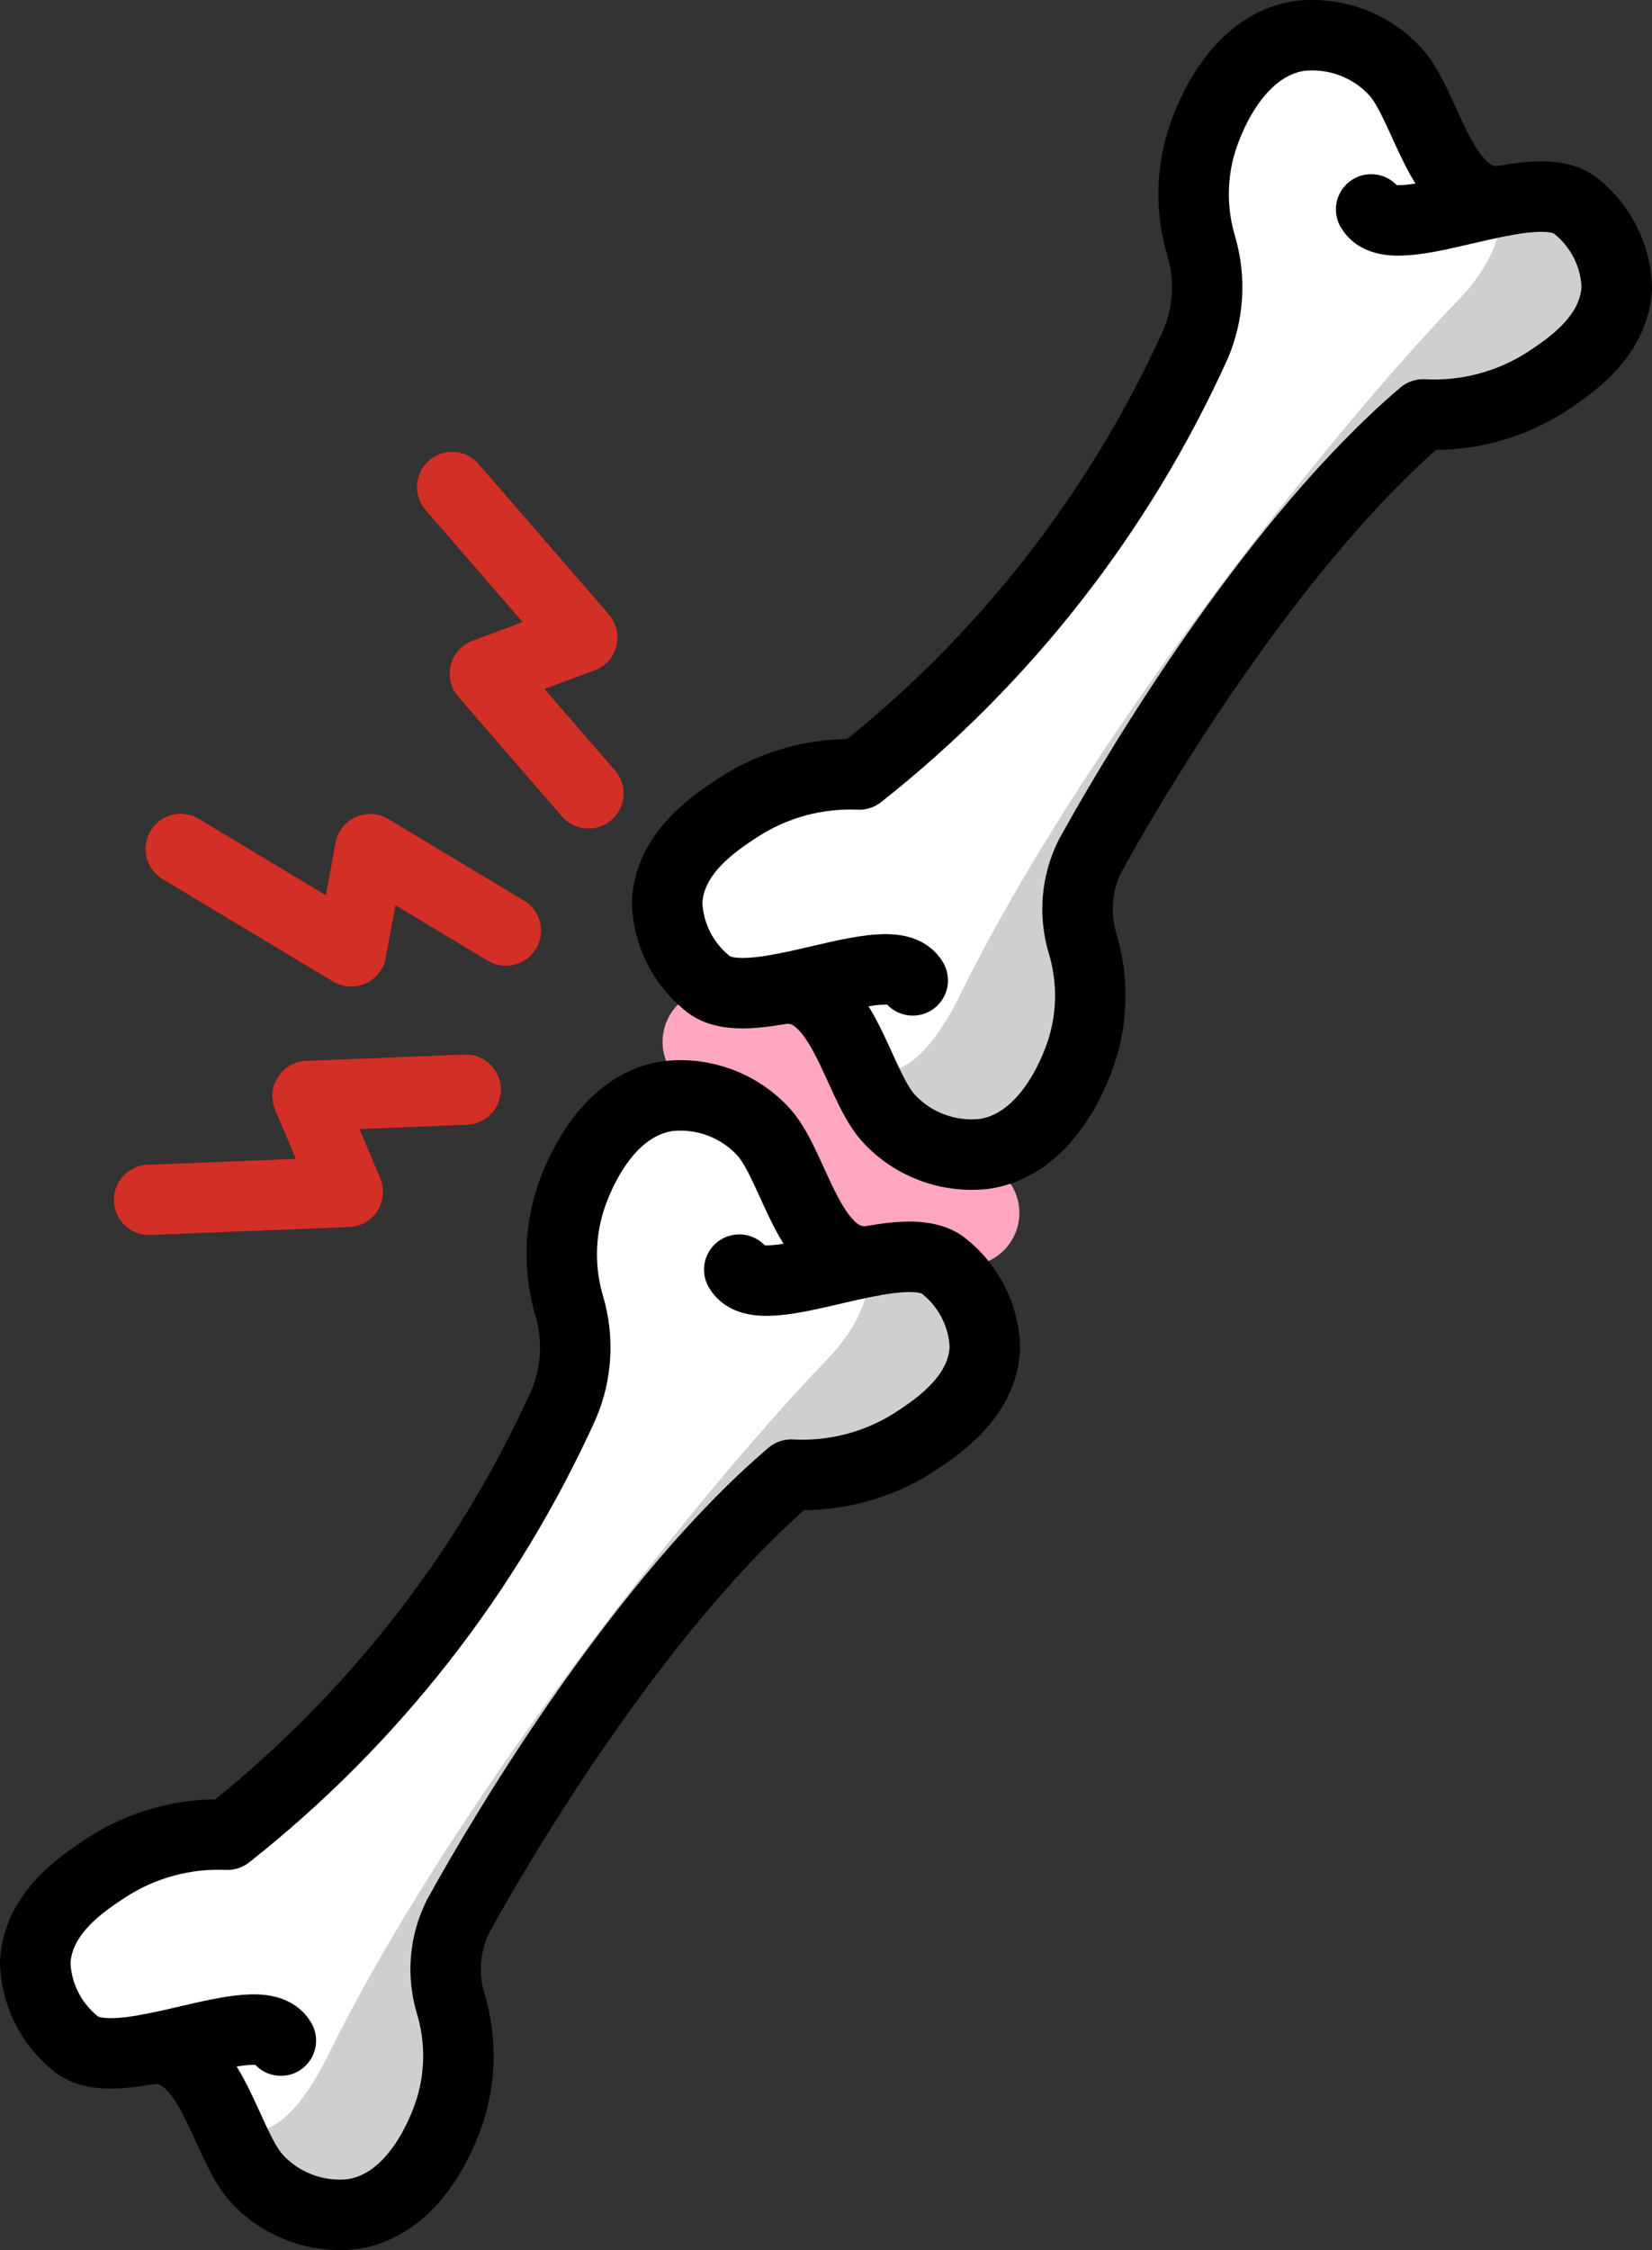 <svg xmlns="http://www.w3.org/2000/svg" xmlns:svg="http://www.w3.org/2000/svg" id="emoji" width="46.902" height="63.864" version="1.1" viewBox="0 0 46.902 63.864"><rect x="0" y="0" width="46.902" height="63.864" fill="#333333" stroke="none"/><g id="color" transform="translate(-11.298,-4.138)"><path id="Bone_Color_1" fill="#fff" d="m 38.137,39.97 c -0.647,-0.353 -1.412,-0.416 -2.108,-0.176 l 0.001,-0.002 c -1.736,0.219 -2.14,-2.634 -3.04,-3.649 -0.693,-0.766 -1.713,-1.15 -2.739,-1.031 -1.919,0.287 -2.677,2.667 -2.778,2.982 -0.299,0.973 -0.303,2.013 -0.009,2.988 0.269,0.919 0.211,1.904 -0.164,2.785 -2.16,4.773 -5.434,8.959 -9.546,12.206 -1.217,-0.053 -2.421,0.276 -3.442,0.94 -0.667,0.439 -1.965,1.292 -2.014,2.709 0.033,0.88 0.442,1.703 1.123,2.261 0.648,0.353 1.416,0.416 2.114,0.175 l -0.006,0.003 c 1.736,-0.219 2.14,2.634 3.04,3.649 0.693,0.766 1.713,1.15 2.739,1.031 1.919,-0.287 2.677,-2.667 2.778,-2.982 0.299,-0.973 0.303,-2.013 0.009,-2.988 -0.197,-0.626 -0.195,-1.298 0.006,-1.923 l 0.211,-0.078 4.939,-8.025 0.192,-0.314 c 1.279,-1.7 2.726,-3.267 4.319,-4.677 1.228,0.066 2.447,-0.254 3.485,-0.915 0.667,-0.439 1.965,-1.292 2.014,-2.709 C 39.227,41.351 38.818,40.528 38.137,39.97 Z"/><polyline id="polyline1" fill="none" stroke="#ffa7c0" stroke-linecap="round" stroke-miterlimit="10" stroke-width="3" points="31.609 33.708 33.468 34.565 35.868 37.609 36.913 38.194 38.739 38.565"/><path id="Bone_Color_2" fill="#d0cfce" d="m 18.023,64.478 c -0.541,0.857 1.249,3.759 4.886,1.617 0.806,-0.475 1.057,-2.265 1.591,-3.334 0.275,-0.55 -0.766,-3.145 -0.481,-3.734 2.438,-4.895 5.738,-9.31 9.742,-13.034 1.228,0.066 2.447,-0.254 3.484,-0.915 0.667,-0.438 1.965,-1.292 2.014,-2.709 -0.033,-0.88 -0.442,-1.703 -1.123,-2.261 -1.185,-1.067 -2.21,-0.568 -2.304,-0.395 0,0 0.645,1.247 -1.063,3.023 -4.051,4.213 -10.838,12.978 -14.127,19.683 -1.496,3.05 -2.62,2.058 -2.62,2.058 z"/><path id="Bone_Color_1-2" fill="#fff" d="M 56.077,9.878 C 55.43,9.525 54.665,9.461 53.969,9.702 L 53.97,9.7 C 52.234,9.919 51.83,7.066 50.93,6.051 50.237,5.285 49.217,4.901 48.191,5.02 c -1.919,0.287 -2.677,2.667 -2.778,2.982 -0.299,0.973 -0.303,2.013 -0.009,2.988 0.269,0.919 0.211,1.904 -0.164,2.785 -2.16,4.774 -5.433,8.96 -9.546,12.207 -1.217,-0.053 -2.421,0.276 -3.442,0.94 -0.667,0.439 -1.965,1.292 -2.014,2.709 0.033,0.88 0.442,1.703 1.123,2.261 0.648,0.353 1.416,0.416 2.114,0.175 l -0.006,0.003 c 1.736,-0.219 2.139,2.633 3.04,3.649 0.693,0.766 1.713,1.15 2.739,1.031 1.919,-0.287 2.677,-2.667 2.778,-2.982 0.299,-0.973 0.303,-2.013 0.009,-2.988 -0.197,-0.626 -0.195,-1.298 0.006,-1.922 l 0.211,-0.078 4.938,-8.025 0.192,-0.314 c 1.279,-1.7 2.726,-3.267 4.319,-4.677 1.228,0.066 2.447,-0.254 3.484,-0.915 0.667,-0.438 1.965,-1.292 2.014,-2.709 -0.033,-0.88 -0.442,-1.703 -1.123,-2.261 z"/><path id="Bone_Color_2-2" fill="#d0cfce" d="m 35.963,34.386 c -0.541,0.857 1.249,3.759 4.886,1.617 0.806,-0.475 1.057,-2.265 1.591,-3.334 0.275,-0.55 -0.766,-3.145 -0.481,-3.734 2.438,-4.895 5.738,-9.31 9.742,-13.034 1.228,0.066 2.447,-0.254 3.484,-0.915 0.667,-0.438 1.965,-1.292 2.014,-2.709 -0.033,-0.88 -0.442,-1.703 -1.123,-2.261 -1.185,-1.067 -2.21,-0.568 -2.304,-0.395 0,0 0.645,1.247 -1.063,3.023 -4.051,4.213 -10.838,12.978 -14.127,19.683 -1.496,3.051 -2.62,2.059 -2.62,2.059 z"/></g><g id="line" transform="translate(-11.298,-4.138)"><path id="Bone_Line_1" fill="none" stroke="#000" stroke-linecap="round" stroke-linejoin="round" stroke-width="2" d="m 50.226,10.082 c 0.627,1.097 4.666,-1.133 5.851,-0.066 0.681,0.558 1.09,1.381 1.123,2.261 -0.049,1.417 -1.347,2.271 -2.014,2.709 -1.038,0.661 -2.256,0.981 -3.484,0.915 -4.159,3.543 -7.998,9.886 -9.45,12.52 -0.391,0.773 -0.468,1.667 -0.217,2.497 0.293,0.975 0.29,2.015 -0.009,2.988 -0.101,0.316 -0.86,2.695 -2.778,2.982 -1.026,0.119 -2.046,-0.265 -2.739,-1.031 -0.901,-1.016 -1.305,-3.868 -3.04,-3.649"/><path id="Bone_Line_1-2" fill="none" stroke="#000" stroke-linecap="round" stroke-linejoin="round" stroke-width="2" d="m 37.212,31.964 c -0.627,-1.097 -4.666,1.133 -5.851,0.066 -0.681,-0.558 -1.09,-1.381 -1.123,-2.261 0.049,-1.417 1.347,-2.271 2.014,-2.709 1.021,-0.665 2.225,-0.993 3.442,-0.94 4.112,-3.247 7.386,-7.433 9.546,-12.207 0.374,-0.881 0.432,-1.865 0.164,-2.785 -0.293,-0.975 -0.29,-2.015 0.009,-2.988 0.101,-0.316 0.859,-2.695 2.778,-2.982 1.026,-0.118 2.046,0.266 2.739,1.031 0.901,1.016 1.305,3.868 3.04,3.649"/><path id="Bone_Line_1-2-2" fill="none" stroke="#000" stroke-linecap="round" stroke-linejoin="round" stroke-width="2" d="m 32.286,40.174 c 0.627,1.097 4.666,-1.133 5.851,-0.066 0.681,0.558 1.09,1.381 1.123,2.261 -0.049,1.417 -1.347,2.271 -2.014,2.709 -1.038,0.661 -2.256,0.981 -3.484,0.915 -4.159,3.543 -7.998,9.886 -9.45,12.52 -0.391,0.773 -0.468,1.667 -0.217,2.497 0.293,0.975 0.29,2.015 -0.009,2.988 -0.101,0.316 -0.86,2.695 -2.778,2.982 -1.026,0.119 -2.046,-0.265 -2.739,-1.031 -0.901,-1.016 -1.305,-3.868 -3.04,-3.649"/><path id="Bone_Line_1-2-3" fill="none" stroke="#000" stroke-linecap="round" stroke-linejoin="round" stroke-width="2" d="m 19.272,62.056 c -0.627,-1.097 -4.666,1.133 -5.851,0.066 -0.681,-0.558 -1.09,-1.381 -1.123,-2.261 0.049,-1.417 1.347,-2.271 2.014,-2.709 1.021,-0.664 2.225,-0.993 3.442,-0.94 4.112,-3.247 7.386,-7.433 9.546,-12.207 0.375,-0.881 0.432,-1.865 0.164,-2.785 -0.293,-0.975 -0.29,-2.015 0.009,-2.988 0.101,-0.316 0.86,-2.695 2.778,-2.982 1.026,-0.119 2.046,0.265 2.739,1.031 0.901,1.016 1.305,3.868 3.04,3.649"/><polyline id="polyline2" fill="none" stroke="#000" stroke-linecap="round" stroke-linejoin="round" stroke-width="2" points="28.005 26.658 25.061 23.258 27.832 22.231 24.133 17.96"/><polyline id="polyline3" fill="none" stroke="#000" stroke-linecap="round" stroke-linejoin="round" stroke-width="2" points="24.521 35.066 20.027 35.245 21.174 37.969 15.528 38.194"/><polyline id="polyline4" fill="none" stroke="#000" stroke-linecap="round" stroke-linejoin="round" stroke-width="2" points="25.661 30.553 21.806 28.237 21.27 31.143 16.427 28.233"/></g><g id="color-foreground" transform="translate(-11.298,-4.138)"><polyline id="polyline5" fill="none" stroke="#d22f27" stroke-linecap="round" stroke-linejoin="round" stroke-width="2" points="28.005 26.658 25.061 23.258 27.832 22.231 24.133 17.96"/><polyline id="polyline6" fill="none" stroke="#d22f27" stroke-linecap="round" stroke-linejoin="round" stroke-width="2" points="24.521 35.066 20.027 35.245 21.174 37.969 15.528 38.194"/><polyline id="polyline7" fill="none" stroke="#d22f27" stroke-linecap="round" stroke-linejoin="round" stroke-width="2" points="25.661 30.553 21.806 28.237 21.27 31.143 16.427 28.233"/></g></svg>